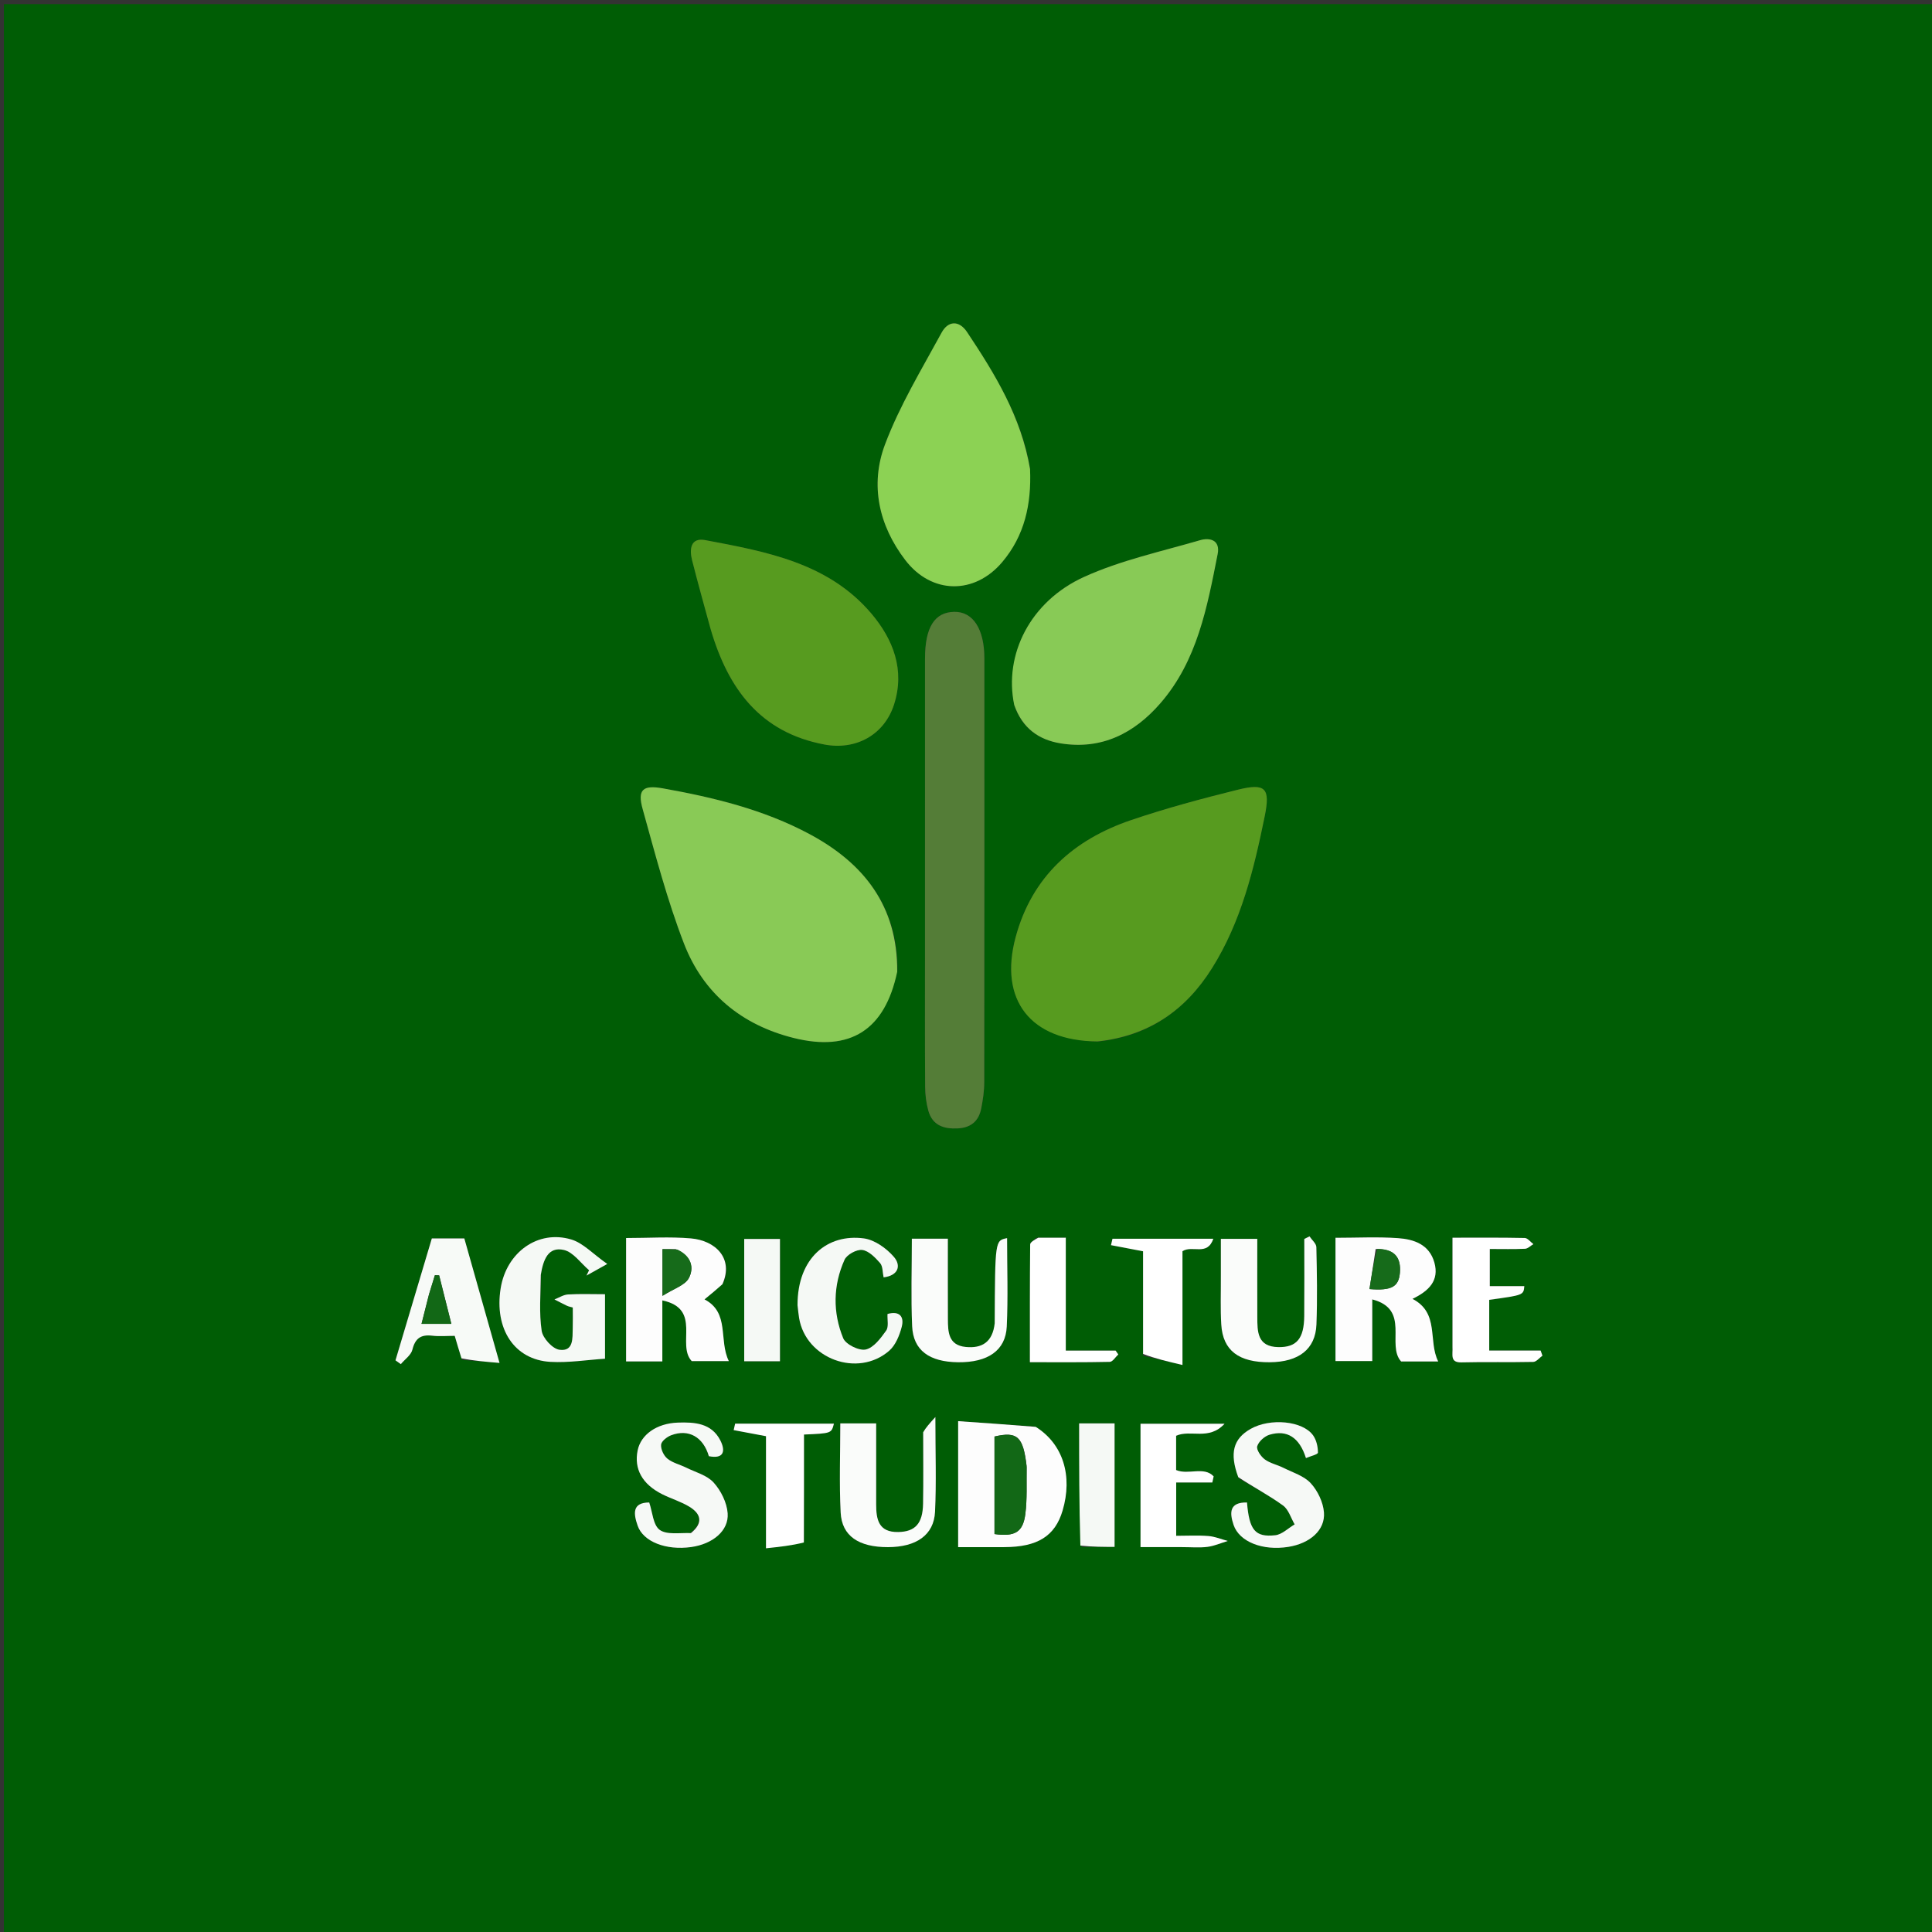 <svg version="1.1" id="Layer_1" xmlns="http://www.w3.org/2000/svg" xmlns:xlink="http://www.w3.org/1999/xlink" x="0px" y="0px"
	 width="100%" viewBox="0 0 512 512" enable-background="new 0 0 512 512" xml:space="preserve">
<rect x="0" y="0" width="512" height="512" fill="#333333" stroke="none"/>
<path fill="#005D05" opacity="1" stroke="none" 
	d="
M239,513 
	C159.353,513 80.205,513 1.029,513 
	C1.029,342.394 1.029,171.789 1.029,1.091 
	C171.564,1.091 342.128,1.091 512.846,1.091 
	C512.846,171.667 512.846,342.333 512.846,513 
	C421.789,513 330.644,513 239,513 
M237.829,257.095 
	C237.89,240.012 228.835,228.696 214.514,221.032 
	C202.371,214.533 189.101,211.32 175.639,208.916 
	C170.379,207.977 168.875,209.255 170.299,214.369 
	C173.635,226.353 176.788,238.459 181.256,250.037 
	C186.347,263.229 196.463,271.616 210.346,275.078 
	C225.301,278.807 234.522,273.007 237.829,257.095 
M291.293,275.992 
	C304.48,274.524 314.222,267.681 321.165,256.634 
	C328.922,244.292 332.298,230.395 335.159,216.337 
	C336.671,208.903 335.444,207.449 328.026,209.284 
	C318.515,211.638 309.017,214.19 299.745,217.337 
	C284.502,222.51 273.493,232.316 269.165,248.321 
	C264.649,265.02 273.08,275.857 291.293,275.992 
M245.134,252.5 
	C245.134,264.324 245.093,276.148 245.172,287.971 
	C245.186,290.102 245.449,292.298 246.021,294.345 
	C247.099,298.21 250.064,299.219 253.787,299.036 
	C257.314,298.863 259.381,297.085 260.035,293.743 
	C260.479,291.475 260.829,289.144 260.832,286.841 
	C260.88,249.371 260.87,211.902 260.862,174.433 
	C260.861,166.686 257.837,162.06 252.886,162.146 
	C247.664,162.238 245.139,166.26 245.137,174.563 
	C245.13,200.209 245.135,225.854 245.134,252.5 
M268.903,187.213 
	C270.937,192.987 275.274,196.061 281.067,197.002 
	C291.959,198.772 300.623,194.31 307.523,186.36 
	C317.311,175.086 319.919,160.875 322.691,146.838 
	C323.418,143.153 320.679,142.385 318.01,143.164 
	C307.681,146.178 296.981,148.479 287.264,152.901 
	C273.017,159.386 265.979,173.477 268.903,187.213 
M272.955,123.871 
	C270.623,110.422 263.672,99.105 256.29,88.013 
	C254.148,84.795 251.243,85.01 249.542,88.142 
	C244.248,97.887 238.406,107.489 234.53,117.805 
	C230.52,128.48 232.868,139.223 239.91,148.426 
	C246.851,157.497 258.228,157.675 265.6,148.959 
	C271.489,141.995 273.373,133.705 272.955,123.871 
M188.43,166.998 
	C192.952,182.56 201.469,194.117 218.505,197.31 
	C226.848,198.873 234.337,194.735 236.921,186.736 
	C239.896,177.527 236.669,169.408 230.971,162.658 
	C219.576,149.16 203.072,146.18 186.875,143.13 
	C183.026,142.405 182.659,145.53 183.407,148.464 
	C184.922,154.411 186.567,160.324 188.43,166.998 
M191.657,340.051 
	C194.509,333.491 189.619,328.755 183.097,328.188 
	C177.533,327.705 171.894,328.088 165.919,328.088 
	C165.919,337.88 165.919,347.318 165.919,356.755 
	C165.919,358.041 165.919,359.327 165.919,360.788 
	C169.246,360.788 172.149,360.788 175.526,360.788 
	C175.526,355.505 175.526,350.421 175.526,344.619 
	C186.123,346.861 179.21,356.345 183.318,360.713 
	C186.425,360.713 189.64,360.713 193.15,360.713 
	C190.409,355.133 193.456,347.889 186.706,344.35 
	C188.436,342.932 189.83,341.789 191.657,340.051 
M353.919,352.461 
	C353.919,355.234 353.919,358.008 353.919,360.687 
	C357.389,360.687 360.28,360.687 363.663,360.687 
	C363.663,355.302 363.663,350.224 363.663,344.356 
	C373.874,346.997 367.308,356.41 371.319,360.808 
	C374.603,360.808 377.734,360.808 381.141,360.808 
	C378.393,355.31 381.549,347.973 374.324,344.213 
	C378.705,342.094 381.45,339.357 380.127,334.597 
	C378.789,329.785 374.699,328.415 370.469,328.119 
	C365.059,327.741 359.603,328.028 353.919,328.028 
	C353.919,336.193 353.919,343.831 353.919,352.461 
M274.097,378.017 
	C267.417,377.554 260.736,377.092 253.918,376.619 
	C253.918,383.029 253.918,388.354 253.918,393.679 
	C253.918,399.087 253.918,404.496 253.918,410.004 
	C258.468,410.004 262.289,410.009 266.11,410.003 
	C274.953,409.991 279.59,407.093 281.594,400.334 
	C284.319,391.144 281.741,382.685 274.097,378.017 
M143.387,337.431 
	C143.959,333.895 145.24,330.274 149.447,331.256 
	C151.949,331.84 153.907,334.756 156.109,336.623 
	C155.88,337.096 155.651,337.569 155.422,338.042 
	C156.728,337.311 158.035,336.581 160.931,334.962 
	C157.07,332.251 154.529,329.418 151.418,328.482 
	C142.57,325.82 134.215,331.88 132.683,341.402 
	C130.952,352.163 136.29,360.366 145.876,360.908 
	C150.704,361.18 155.593,360.38 160.336,360.072 
	C160.336,354.639 160.336,348.906 160.336,342.982 
	C156.825,342.982 153.665,342.856 150.525,343.045 
	C149.306,343.119 148.13,343.905 146.935,344.366 
	C148.044,344.931 149.142,345.518 150.267,346.05 
	C150.698,346.253 151.188,346.329 151.792,346.503 
	C151.792,348.353 151.839,350.18 151.781,352.003 
	C151.698,354.621 152.06,358.199 148.275,357.704 
	C146.44,357.464 143.847,354.638 143.551,352.686 
	C142.836,347.978 143.271,343.096 143.387,337.431 
M263.575,351.125 
	C263.054,355.732 260.194,357.38 255.922,356.957 
	C251.31,356.501 251.219,352.972 251.204,349.536 
	C251.172,342.44 251.194,335.344 251.194,328.263 
	C247.694,328.263 244.786,328.263 241.649,328.263 
	C241.649,336.172 241.39,343.824 241.728,351.45 
	C242.012,357.861 246.279,360.929 253.927,361.009 
	C261.775,361.091 266.502,357.907 266.802,351.549 
	C267.168,343.779 266.889,335.978 266.889,328.118 
	C263.704,328.733 263.704,328.733 263.575,351.125 
M323.542,338.537 
	C323.564,342.701 323.396,346.875 323.651,351.024 
	C324.074,357.904 328.283,361.069 336.492,361.009 
	C344.189,360.952 348.621,357.558 348.869,350.994 
	C349.128,344.175 349.004,337.337 348.847,330.512 
	C348.825,329.546 347.665,328.605 347.032,327.652 
	C346.572,327.88 346.111,328.108 345.65,328.335 
	C345.65,335.139 345.695,341.944 345.636,348.747 
	C345.585,354.779 343.608,357.068 338.804,356.998 
	C333.14,356.915 333.214,352.879 333.2,348.925 
	C333.177,342.006 333.194,335.088 333.194,328.308 
	C329.621,328.308 326.722,328.308 323.542,328.308 
	C323.542,331.599 323.542,334.58 323.542,338.537 
M244.651,380.009 
	C244.65,386.175 244.731,392.342 244.622,398.506 
	C244.528,403.802 242.507,405.923 238.037,406.004 
	C232.821,406.099 232.191,402.656 232.193,398.651 
	C232.197,391.542 232.194,384.434 232.194,377.214 
	C228.768,377.214 225.851,377.214 222.688,377.214 
	C222.688,385.237 222.389,393.056 222.782,400.841 
	C223.096,407.063 227.582,410.025 235.325,410.009 
	C242.829,409.992 247.495,406.802 247.792,400.646 
	C248.168,392.854 247.883,385.031 247.883,375.525 
	C246.144,377.458 245.4,378.286 244.651,380.009 
M328.342,391.805 
	C332.258,394.158 336.328,396.297 340.012,398.969 
	C341.479,400.032 342.094,402.272 343.097,403.977 
	C341.387,404.979 339.752,406.658 337.954,406.854 
	C332.584,407.441 331.074,405.464 330.467,398.174 
	C325.816,398.076 325.793,400.811 326.913,404.121 
	C328.422,408.586 334.606,411.033 341.431,409.94 
	C347.122,409.028 351.218,405.529 350.862,400.815 
	C350.659,398.123 349.211,395.09 347.373,393.081 
	C345.587,391.13 342.613,390.237 340.109,388.982 
	C338.488,388.169 336.582,387.799 335.165,386.744 
	C334.133,385.975 332.899,384.171 333.177,383.264 
	C333.563,382.001 335.12,380.608 336.455,380.212 
	C341.108,378.832 344.371,380.951 346.091,386.405 
	C347.234,385.913 349.264,385.441 349.266,384.962 
	C349.271,383.432 348.875,381.652 348.003,380.414 
	C345.253,376.514 336.609,375.727 331.416,378.679 
	C326.835,381.283 325.782,385.072 328.342,391.805 
M182.725,406.431 
	C180.02,406.177 176.67,406.796 174.801,405.413 
	C173.068,404.131 172.919,400.709 172.052,398.171 
	C167.455,398.193 167.9,401.197 168.979,404.311 
	C170.458,408.577 176.508,410.921 183.183,409.984 
	C188.851,409.188 193.176,405.683 192.837,401.028 
	C192.631,398.197 191.055,395.027 189.121,392.89 
	C187.359,390.943 184.3,390.152 181.784,388.911 
	C180.149,388.104 178.239,387.676 176.873,386.562 
	C175.896,385.766 175.09,384.069 175.194,382.858 
	C175.272,381.935 176.759,380.776 177.86,380.358 
	C182.51,378.594 186.373,380.826 187.856,385.905 
	C191.957,386.72 192.279,384.417 190.879,381.689 
	C188.537,377.127 184.055,376.847 179.621,377.006 
	C174.023,377.206 169.83,380.19 168.981,384.375 
	C167.981,389.302 170.201,393.337 175.51,395.995 
	C177.877,397.18 180.483,397.942 182.723,399.315 
	C185.634,401.099 186.545,403.488 182.725,406.431 
M122.451,360.367 
	C125.595,360.626 128.74,360.886 132.379,361.187 
	C129.084,349.534 126.037,338.76 123.052,328.203 
	C119.851,328.203 117.23,328.203 114.439,328.203 
	C111.198,339.072 108.003,349.786 104.808,360.5 
	C105.279,360.837 105.75,361.174 106.221,361.511 
	C107.285,360.241 108.934,359.114 109.29,357.67 
	C110.034,354.646 111.555,353.62 114.536,353.972 
	C116.472,354.2 118.457,354.015 120.506,354.015 
	C121.122,356.112 121.629,357.837 122.451,360.367 
M211.388,346.315 
	C211.513,347.305 211.607,348.3 211.77,349.284 
	C213.555,360.086 227.28,365.198 235.631,357.974 
	C237.326,356.508 238.369,353.916 238.963,351.646 
	C239.688,348.877 238.351,347.33 235.201,348.215 
	C235.116,349.743 235.566,351.603 234.839,352.626 
	C233.407,354.641 231.539,357.163 229.439,357.633 
	C227.681,358.028 224.135,356.292 223.46,354.647 
	C220.66,347.824 220.764,340.645 223.807,333.859 
	C224.424,332.484 227.02,331.063 228.5,331.253 
	C230.223,331.474 231.944,333.25 233.232,334.728 
	C233.979,335.585 233.872,337.184 234.162,338.51 
	C238.074,338.042 238.884,335.397 236.886,333.084 
	C234.915,330.804 231.793,328.57 228.926,328.187 
	C219.323,326.905 211.328,333.297 211.388,346.315 
M313.505,409.999 
	C315.671,409.999 317.864,410.209 319.994,409.935 
	C321.823,409.7 323.58,408.913 325.369,408.37 
	C323.659,407.913 321.969,407.198 320.233,407.06 
	C317.463,406.839 314.663,407.001 311.705,407.001 
	C311.705,402.13 311.705,397.712 311.705,392.871 
	C315.072,392.871 318.176,392.871 321.28,392.871 
	C321.397,392.332 321.513,391.793 321.63,391.254 
	C319.062,388.512 314.924,390.959 311.685,389.575 
	C311.685,386.542 311.685,383.462 311.685,380.493 
	C315.542,378.771 320.323,381.85 324.527,377.305 
	C316.217,377.305 309.173,377.305 302.248,377.305 
	C302.248,388.342 302.248,399.073 302.248,409.999 
	C305.884,409.999 309.199,409.999 313.505,409.999 
M384.924,357.36 
	C385.063,359.013 384.157,361.126 387.334,361.045 
	C393.662,360.883 399.999,361.059 406.328,360.919 
	C407.152,360.901 407.954,359.844 408.766,359.269 
	C408.603,358.816 408.441,358.363 408.279,357.911 
	C403.744,357.911 399.209,357.911 394.66,357.911 
	C394.66,352.991 394.66,348.713 394.66,344.468 
	C403.749,343.219 403.749,343.219 403.958,340.839 
	C400.855,340.839 397.783,340.839 394.809,340.839 
	C394.809,337.283 394.809,334.232 394.809,330.996 
	C398.173,330.996 401.171,331.08 404.158,330.937 
	C404.91,330.901 405.627,330.135 406.36,329.704 
	C405.599,329.137 404.848,328.095 404.076,328.079 
	C397.799,327.945 391.518,328.004 384.924,328.004 
	C384.924,337.793 384.924,347.09 384.924,357.36 
M213.068,408.291 
	C213.068,398.9 213.068,389.509 213.068,380.167 
	C220.338,379.854 220.338,379.854 220.997,377.287 
	C212.24,377.287 203.529,377.287 194.818,377.287 
	C194.689,377.856 194.559,378.425 194.43,378.994 
	C197.146,379.505 199.862,380.016 202.997,380.606 
	C202.997,390.236 202.997,399.954 202.997,410.312 
	C206.637,409.926 209.816,409.589 213.068,408.291 
M302.932,359.287 
	C306.201,360.053 309.47,360.82 313.368,361.734 
	C313.368,350.569 313.368,340.844 313.368,331.58 
	C316.033,329.877 319.918,332.988 321.547,328.278 
	C312.252,328.278 303.536,328.278 294.821,328.278 
	C294.689,328.845 294.557,329.412 294.425,329.979 
	C297.137,330.497 299.85,331.015 302.925,331.602 
	C302.925,340.447 302.925,349.385 302.932,359.287 
M274.669,328.007 
	C274.089,328.602 273.012,329.193 273.006,329.795 
	C272.902,340.051 272.931,350.309 272.931,360.996 
	C280.243,360.996 287.178,361.059 294.108,360.906 
	C294.872,360.889 295.608,359.628 296.358,358.944 
	C296.123,358.606 295.888,358.267 295.654,357.929 
	C291.393,357.929 287.133,357.929 282.446,357.929 
	C282.446,347.851 282.446,338.127 282.446,328.001 
	C279.885,328.001 277.759,328.001 274.669,328.007 
M286.642,409.94 
	C289.563,409.94 292.484,409.94 295.375,409.94 
	C295.375,398.642 295.375,387.925 295.375,377.215 
	C292.115,377.215 289.185,377.215 285.981,377.215 
	C285.981,388.048 285.981,398.649 286.642,409.94 
M206.699,333.68 
	C206.699,331.899 206.699,330.117 206.699,328.331 
	C203.113,328.331 200.07,328.331 197.225,328.331 
	C197.225,339.406 197.225,350.129 197.225,360.745 
	C200.474,360.745 203.394,360.745 206.699,360.745 
	C206.699,351.864 206.699,343.252 206.699,333.68 
z"/>
<path fill="#89CA56" opacity="1" stroke="none" 
	d="
M237.771,257.52 
	C234.522,273.007 225.301,278.807 210.346,275.078 
	C196.463,271.616 186.347,263.229 181.256,250.037 
	C176.788,238.459 173.635,226.353 170.299,214.369 
	C168.875,209.255 170.379,207.977 175.639,208.916 
	C189.101,211.32 202.371,214.533 214.514,221.032 
	C228.835,228.696 237.89,240.012 237.771,257.52 
z"/>
<path fill="#579B1F" opacity="1" stroke="none" 
	d="
M290.845,275.996 
	C273.08,275.857 264.649,265.02 269.165,248.321 
	C273.493,232.316 284.502,222.51 299.745,217.337 
	C309.017,214.19 318.515,211.638 328.026,209.284 
	C335.444,207.449 336.671,208.903 335.159,216.337 
	C332.298,230.395 328.922,244.292 321.165,256.634 
	C314.222,267.681 304.48,274.524 290.845,275.996 
z"/>
<path fill="#547D37" opacity="1" stroke="none" 
	d="
M245.134,252 
	C245.135,225.854 245.13,200.209 245.137,174.563 
	C245.139,166.26 247.664,162.238 252.886,162.146 
	C257.837,162.06 260.861,166.686 260.862,174.433 
	C260.87,211.902 260.88,249.371 260.832,286.841 
	C260.829,289.144 260.479,291.475 260.035,293.743 
	C259.381,297.085 257.314,298.863 253.787,299.036 
	C250.064,299.219 247.099,298.21 246.021,294.345 
	C245.449,292.298 245.186,290.102 245.172,287.971 
	C245.093,276.148 245.134,264.324 245.134,252 
z"/>
<path fill="#88CA56" opacity="1" stroke="none" 
	d="
M268.781,186.823 
	C265.979,173.477 273.017,159.386 287.264,152.901 
	C296.981,148.479 307.681,146.178 318.01,143.164 
	C320.679,142.385 323.418,143.153 322.691,146.838 
	C319.919,160.875 317.311,175.086 307.523,186.36 
	C300.623,194.31 291.959,198.772 281.067,197.002 
	C275.274,196.061 270.937,192.987 268.781,186.823 
z"/>
<path fill="#8CD254" opacity="1" stroke="none" 
	d="
M272.974,124.322 
	C273.373,133.705 271.489,141.995 265.6,148.959 
	C258.228,157.675 246.851,157.497 239.91,148.426 
	C232.868,139.223 230.52,128.48 234.53,117.805 
	C238.406,107.489 244.248,97.887 249.542,88.142 
	C251.243,85.01 254.148,84.795 256.29,88.013 
	C263.672,99.105 270.623,110.422 272.974,124.322 
z"/>
<path fill="#579B1F" opacity="1" stroke="none" 
	d="
M188.294,166.625 
	C186.567,160.324 184.922,154.411 183.407,148.464 
	C182.659,145.53 183.026,142.405 186.875,143.13 
	C203.072,146.18 219.576,149.16 230.971,162.658 
	C236.669,169.408 239.896,177.527 236.921,186.736 
	C234.337,194.735 226.848,198.873 218.505,197.31 
	C201.469,194.117 192.952,182.56 188.294,166.625 
z"/>
<path fill="#FDFDFD" opacity="1" stroke="none" 
	d="
M191.44,340.348 
	C189.83,341.789 188.436,342.932 186.706,344.35 
	C193.456,347.889 190.409,355.133 193.15,360.713 
	C189.64,360.713 186.425,360.713 183.318,360.713 
	C179.21,356.345 186.123,346.861 175.526,344.619 
	C175.526,350.421 175.526,355.505 175.526,360.788 
	C172.149,360.788 169.246,360.788 165.919,360.788 
	C165.919,359.327 165.919,358.041 165.919,356.755 
	C165.919,347.318 165.919,337.88 165.919,328.088 
	C171.894,328.088 177.533,327.705 183.097,328.188 
	C189.619,328.755 194.509,333.491 191.44,340.348 
M179.084,331.042 
	C177.967,331.042 176.851,331.042 175.569,331.042 
	C175.569,334.828 175.569,338.251 175.569,343.412 
	C178.577,341.492 181.528,340.62 182.544,338.716 
	C183.971,336.041 183.298,332.851 179.084,331.042 
z"/>
<path fill="#FDFDFD" opacity="1" stroke="none" 
	d="
M353.919,351.965 
	C353.919,343.831 353.919,336.193 353.919,328.028 
	C359.603,328.028 365.059,327.741 370.469,328.119 
	C374.699,328.415 378.789,329.785 380.127,334.597 
	C381.45,339.357 378.705,342.094 374.324,344.213 
	C381.549,347.973 378.393,355.31 381.141,360.808 
	C377.734,360.808 374.603,360.808 371.319,360.808 
	C367.308,356.41 373.874,346.997 363.663,344.356 
	C363.663,350.224 363.663,355.302 363.663,360.687 
	C360.28,360.687 357.389,360.687 353.919,360.687 
	C353.919,358.008 353.919,355.234 353.919,351.965 
M364.572,330.999 
	C364.025,334.525 363.479,338.051 362.927,341.615 
	C368.767,342.095 370.673,340.997 370.983,337.336 
	C371.319,333.372 369.706,330.962 364.572,330.999 
z"/>
<path fill="#FDFDFD" opacity="1" stroke="none" 
	d="
M274.48,378.131 
	C281.741,382.685 284.319,391.144 281.594,400.334 
	C279.59,407.093 274.953,409.991 266.11,410.003 
	C262.289,410.009 258.468,410.004 253.918,410.004 
	C253.918,404.496 253.918,399.087 253.918,393.679 
	C253.918,388.354 253.918,383.029 253.918,376.619 
	C260.736,377.092 267.417,377.554 274.48,378.131 
M272.06,388.432 
	C271.152,380.696 269.615,379.284 263.551,380.7 
	C263.551,389.31 263.551,397.936 263.551,406.539 
	C268.949,407.28 271.099,406.074 271.724,401.226 
	C272.232,397.29 272.001,393.259 272.06,388.432 
z"/>
<path fill="#F5F9F5" opacity="1" stroke="none" 
	d="
M143.315,337.858 
	C143.271,343.096 142.836,347.978 143.551,352.686 
	C143.847,354.638 146.44,357.464 148.275,357.704 
	C152.06,358.199 151.698,354.621 151.781,352.003 
	C151.839,350.18 151.792,348.353 151.792,346.503 
	C151.188,346.329 150.698,346.253 150.267,346.05 
	C149.142,345.518 148.044,344.931 146.935,344.366 
	C148.13,343.905 149.306,343.119 150.525,343.045 
	C153.665,342.856 156.825,342.982 160.336,342.982 
	C160.336,348.906 160.336,354.639 160.336,360.072 
	C155.593,360.38 150.704,361.18 145.876,360.908 
	C136.29,360.366 130.952,352.163 132.683,341.402 
	C134.215,331.88 142.57,325.82 151.418,328.482 
	C154.529,329.418 157.07,332.251 160.931,334.962 
	C158.035,336.581 156.728,337.311 155.422,338.042 
	C155.651,337.569 155.88,337.096 156.109,336.623 
	C153.907,334.756 151.949,331.84 149.447,331.256 
	C145.24,330.274 143.959,333.895 143.315,337.858 
z"/>
<path fill="#FAFCFA" opacity="1" stroke="none" 
	d="
M263.608,350.663 
	C263.704,328.733 263.704,328.733 266.889,328.118 
	C266.889,335.978 267.168,343.779 266.802,351.549 
	C266.502,357.907 261.775,361.091 253.927,361.009 
	C246.279,360.929 242.012,357.861 241.728,351.45 
	C241.39,343.824 241.649,336.172 241.649,328.263 
	C244.786,328.263 247.694,328.263 251.194,328.263 
	C251.194,335.344 251.172,342.44 251.204,349.536 
	C251.219,352.972 251.31,356.501 255.922,356.957 
	C260.194,357.38 263.054,355.732 263.608,350.663 
z"/>
<path fill="#FAFCFA" opacity="1" stroke="none" 
	d="
M323.542,338.05 
	C323.542,334.58 323.542,331.599 323.542,328.308 
	C326.722,328.308 329.621,328.308 333.194,328.308 
	C333.194,335.088 333.177,342.006 333.2,348.925 
	C333.214,352.879 333.14,356.915 338.804,356.998 
	C343.608,357.068 345.585,354.779 345.636,348.747 
	C345.695,341.944 345.65,335.139 345.65,328.335 
	C346.111,328.108 346.572,327.88 347.032,327.652 
	C347.665,328.605 348.825,329.546 348.847,330.512 
	C349.004,337.337 349.128,344.175 348.869,350.994 
	C348.621,357.558 344.189,360.952 336.492,361.009 
	C328.283,361.069 324.074,357.904 323.651,351.024 
	C323.396,346.875 323.564,342.701 323.542,338.05 
z"/>
<path fill="#FAFCFA" opacity="1" stroke="none" 
	d="
M244.653,379.561 
	C245.4,378.286 246.144,377.458 247.883,375.525 
	C247.883,385.031 248.168,392.854 247.792,400.646 
	C247.495,406.802 242.829,409.992 235.325,410.009 
	C227.582,410.025 223.096,407.063 222.782,400.841 
	C222.389,393.056 222.688,385.237 222.688,377.214 
	C225.851,377.214 228.768,377.214 232.194,377.214 
	C232.194,384.434 232.197,391.542 232.193,398.651 
	C232.191,402.656 232.821,406.099 238.037,406.004 
	C242.507,405.923 244.528,403.802 244.622,398.506 
	C244.731,392.342 244.65,386.175 244.653,379.561 
z"/>
<path fill="#F6F9F6" opacity="1" stroke="none" 
	d="
M328.15,391.462 
	C325.782,385.072 326.835,381.283 331.416,378.679 
	C336.609,375.727 345.253,376.514 348.003,380.414 
	C348.875,381.652 349.271,383.432 349.266,384.962 
	C349.264,385.441 347.234,385.913 346.091,386.405 
	C344.371,380.951 341.108,378.832 336.455,380.212 
	C335.12,380.608 333.563,382.001 333.177,383.264 
	C332.899,384.171 334.133,385.975 335.165,386.744 
	C336.582,387.799 338.488,388.169 340.109,388.982 
	C342.613,390.237 345.587,391.13 347.373,393.081 
	C349.211,395.09 350.659,398.123 350.862,400.815 
	C351.218,405.529 347.122,409.028 341.431,409.94 
	C334.606,411.033 328.422,408.586 326.913,404.121 
	C325.793,400.811 325.816,398.076 330.467,398.174 
	C331.074,405.464 332.584,407.441 337.954,406.854 
	C339.752,406.658 341.387,404.979 343.097,403.977 
	C342.094,402.272 341.479,400.032 340.012,398.969 
	C336.328,396.297 332.258,394.158 328.15,391.462 
z"/>
<path fill="#F6F9F6" opacity="1" stroke="none" 
	d="
M183.11,406.282 
	C186.545,403.488 185.634,401.099 182.723,399.315 
	C180.483,397.942 177.877,397.18 175.51,395.995 
	C170.201,393.337 167.981,389.302 168.981,384.375 
	C169.83,380.19 174.023,377.206 179.621,377.006 
	C184.055,376.847 188.537,377.127 190.879,381.689 
	C192.279,384.417 191.957,386.72 187.856,385.905 
	C186.373,380.826 182.51,378.594 177.86,380.358 
	C176.759,380.776 175.272,381.935 175.194,382.858 
	C175.09,384.069 175.896,385.766 176.873,386.562 
	C178.239,387.676 180.149,388.104 181.784,388.911 
	C184.3,390.152 187.359,390.943 189.121,392.89 
	C191.055,395.027 192.631,398.197 192.837,401.028 
	C193.176,405.683 188.851,409.188 183.183,409.984 
	C176.508,410.921 170.458,408.577 168.979,404.311 
	C167.9,401.197 167.455,398.193 172.052,398.171 
	C172.919,400.709 173.068,404.131 174.801,405.413 
	C176.67,406.796 180.02,406.177 183.11,406.282 
z"/>
<path fill="#F7FAF7" opacity="1" stroke="none" 
	d="
M122.294,359.965 
	C121.629,357.837 121.122,356.112 120.506,354.015 
	C118.457,354.015 116.472,354.2 114.536,353.972 
	C111.555,353.62 110.034,354.646 109.29,357.67 
	C108.934,359.114 107.285,360.241 106.221,361.511 
	C105.75,361.174 105.279,360.837 104.808,360.5 
	C108.003,349.786 111.198,339.072 114.439,328.203 
	C117.23,328.203 119.851,328.203 123.052,328.203 
	C126.037,338.76 129.084,349.534 132.379,361.187 
	C128.74,360.886 125.595,360.626 122.294,359.965 
M113.646,343.188 
	C113.018,345.67 112.39,348.152 111.709,350.842 
	C114.546,350.842 116.829,350.842 119.611,350.842 
	C118.485,346.367 117.43,342.178 116.376,337.989 
	C116.001,337.976 115.626,337.963 115.251,337.95 
	C114.787,339.437 114.322,340.923 113.646,343.188 
z"/>
<path fill="#F5F9F5" opacity="1" stroke="none" 
	d="
M211.352,345.893 
	C211.328,333.297 219.323,326.905 228.926,328.187 
	C231.793,328.57 234.915,330.804 236.886,333.084 
	C238.884,335.397 238.074,338.042 234.162,338.51 
	C233.872,337.184 233.979,335.585 233.232,334.728 
	C231.944,333.25 230.223,331.474 228.5,331.253 
	C227.02,331.063 224.424,332.484 223.807,333.859 
	C220.764,340.645 220.66,347.824 223.46,354.647 
	C224.135,356.292 227.681,358.028 229.439,357.633 
	C231.539,357.163 233.407,354.641 234.839,352.626 
	C235.566,351.603 235.116,349.743 235.201,348.215 
	C238.351,347.33 239.688,348.877 238.963,351.646 
	C238.369,353.916 237.326,356.508 235.631,357.974 
	C227.28,365.198 213.555,360.086 211.77,349.284 
	C211.607,348.3 211.513,347.305 211.352,345.893 
z"/>
<path fill="#FFFFFF" opacity="1" stroke="none" 
	d="
M313.009,409.999 
	C309.199,409.999 305.884,409.999 302.248,409.999 
	C302.248,399.073 302.248,388.342 302.248,377.305 
	C309.173,377.305 316.217,377.305 324.527,377.305 
	C320.323,381.85 315.542,378.771 311.685,380.493 
	C311.685,383.462 311.685,386.542 311.685,389.575 
	C314.924,390.959 319.062,388.512 321.63,391.254 
	C321.513,391.793 321.397,392.332 321.28,392.871 
	C318.176,392.871 315.072,392.871 311.705,392.871 
	C311.705,397.712 311.705,402.13 311.705,407.001 
	C314.663,407.001 317.463,406.839 320.233,407.06 
	C321.969,407.198 323.659,407.913 325.369,408.37 
	C323.58,408.913 321.823,409.7 319.994,409.935 
	C317.864,410.209 315.671,409.999 313.009,409.999 
z"/>
<path fill="#FFFFFF" opacity="1" stroke="none" 
	d="
M384.924,356.874 
	C384.924,347.09 384.924,337.793 384.924,328.004 
	C391.518,328.004 397.799,327.945 404.076,328.079 
	C404.848,328.095 405.599,329.137 406.36,329.704 
	C405.627,330.135 404.91,330.901 404.158,330.937 
	C401.171,331.08 398.173,330.996 394.809,330.996 
	C394.809,334.232 394.809,337.283 394.809,340.839 
	C397.783,340.839 400.855,340.839 403.958,340.839 
	C403.749,343.219 403.749,343.219 394.66,344.468 
	C394.66,348.713 394.66,352.991 394.66,357.911 
	C399.209,357.911 403.744,357.911 408.279,357.911 
	C408.441,358.363 408.603,358.816 408.766,359.269 
	C407.954,359.844 407.152,360.901 406.328,360.919 
	C399.999,361.059 393.662,360.883 387.334,361.045 
	C384.157,361.126 385.063,359.013 384.924,356.874 
z"/>
<path fill="#FFFFFF" opacity="1" stroke="none" 
	d="
M213.032,408.771 
	C209.816,409.589 206.637,409.926 202.997,410.312 
	C202.997,399.954 202.997,390.236 202.997,380.606 
	C199.862,380.016 197.146,379.505 194.43,378.994 
	C194.559,378.425 194.689,377.856 194.818,377.287 
	C203.529,377.287 212.24,377.287 220.997,377.287 
	C220.338,379.854 220.338,379.854 213.068,380.167 
	C213.068,389.509 213.068,398.9 213.032,408.771 
z"/>
<path fill="#FFFFFF" opacity="1" stroke="none" 
	d="
M302.928,358.805 
	C302.925,349.385 302.925,340.447 302.925,331.602 
	C299.85,331.015 297.137,330.497 294.425,329.979 
	C294.557,329.412 294.689,328.845 294.821,328.278 
	C303.536,328.278 312.252,328.278 321.547,328.278 
	C319.918,332.988 316.033,329.877 313.368,331.58 
	C313.368,340.844 313.368,350.569 313.368,361.734 
	C309.47,360.82 306.201,360.053 302.928,358.805 
z"/>
<path fill="#FFFFFF" opacity="1" stroke="none" 
	d="
M275.151,328.004 
	C277.759,328.001 279.885,328.001 282.446,328.001 
	C282.446,338.127 282.446,347.851 282.446,357.929 
	C287.133,357.929 291.393,357.929 295.654,357.929 
	C295.888,358.267 296.123,358.606 296.358,358.944 
	C295.608,359.628 294.872,360.889 294.108,360.906 
	C287.178,361.059 280.243,360.996 272.931,360.996 
	C272.931,350.309 272.902,340.051 273.006,329.795 
	C273.012,329.193 274.089,328.602 275.151,328.004 
z"/>
<path fill="#F5F9F5" opacity="1" stroke="none" 
	d="
M286.312,409.595 
	C285.981,398.649 285.981,388.048 285.981,377.215 
	C289.185,377.215 292.115,377.215 295.375,377.215 
	C295.375,387.925 295.375,398.642 295.375,409.94 
	C292.484,409.94 289.563,409.94 286.312,409.595 
z"/>
<path fill="#F5F9F5" opacity="1" stroke="none" 
	d="
M206.699,334.16 
	C206.699,343.252 206.699,351.864 206.699,360.745 
	C203.394,360.745 200.474,360.745 197.225,360.745 
	C197.225,350.129 197.225,339.406 197.225,328.331 
	C200.07,328.331 203.113,328.331 206.699,328.331 
	C206.699,330.117 206.699,331.899 206.699,334.16 
z"/>
<path fill="#166B1A" opacity="1" stroke="none" 
	d="
M179.486,331.149 
	C183.298,332.851 183.971,336.041 182.544,338.716 
	C181.528,340.62 178.577,341.492 175.569,343.412 
	C175.569,338.251 175.569,334.828 175.569,331.042 
	C176.851,331.042 177.967,331.042 179.486,331.149 
z"/>
<path fill="#166B1A" opacity="1" stroke="none" 
	d="
M364.994,330.983 
	C369.706,330.962 371.319,333.372 370.983,337.336 
	C370.673,340.997 368.767,342.095 362.927,341.615 
	C363.479,338.051 364.025,334.525 364.994,330.983 
z"/>
<path fill="#126816" opacity="1" stroke="none" 
	d="
M272.079,388.851 
	C272.001,393.259 272.232,397.29 271.724,401.226 
	C271.099,406.074 268.949,407.28 263.551,406.539 
	C263.551,397.936 263.551,389.31 263.551,380.7 
	C269.615,379.284 271.152,380.696 272.079,388.851 
z"/>
<path fill="#126816" opacity="1" stroke="none" 
	d="
M113.752,342.799 
	C114.322,340.923 114.787,339.437 115.251,337.95 
	C115.626,337.963 116.001,337.976 116.376,337.989 
	C117.43,342.178 118.485,346.367 119.611,350.842 
	C116.829,350.842 114.546,350.842 111.709,350.842 
	C112.39,348.152 113.018,345.67 113.752,342.799 
z"/>
</svg>